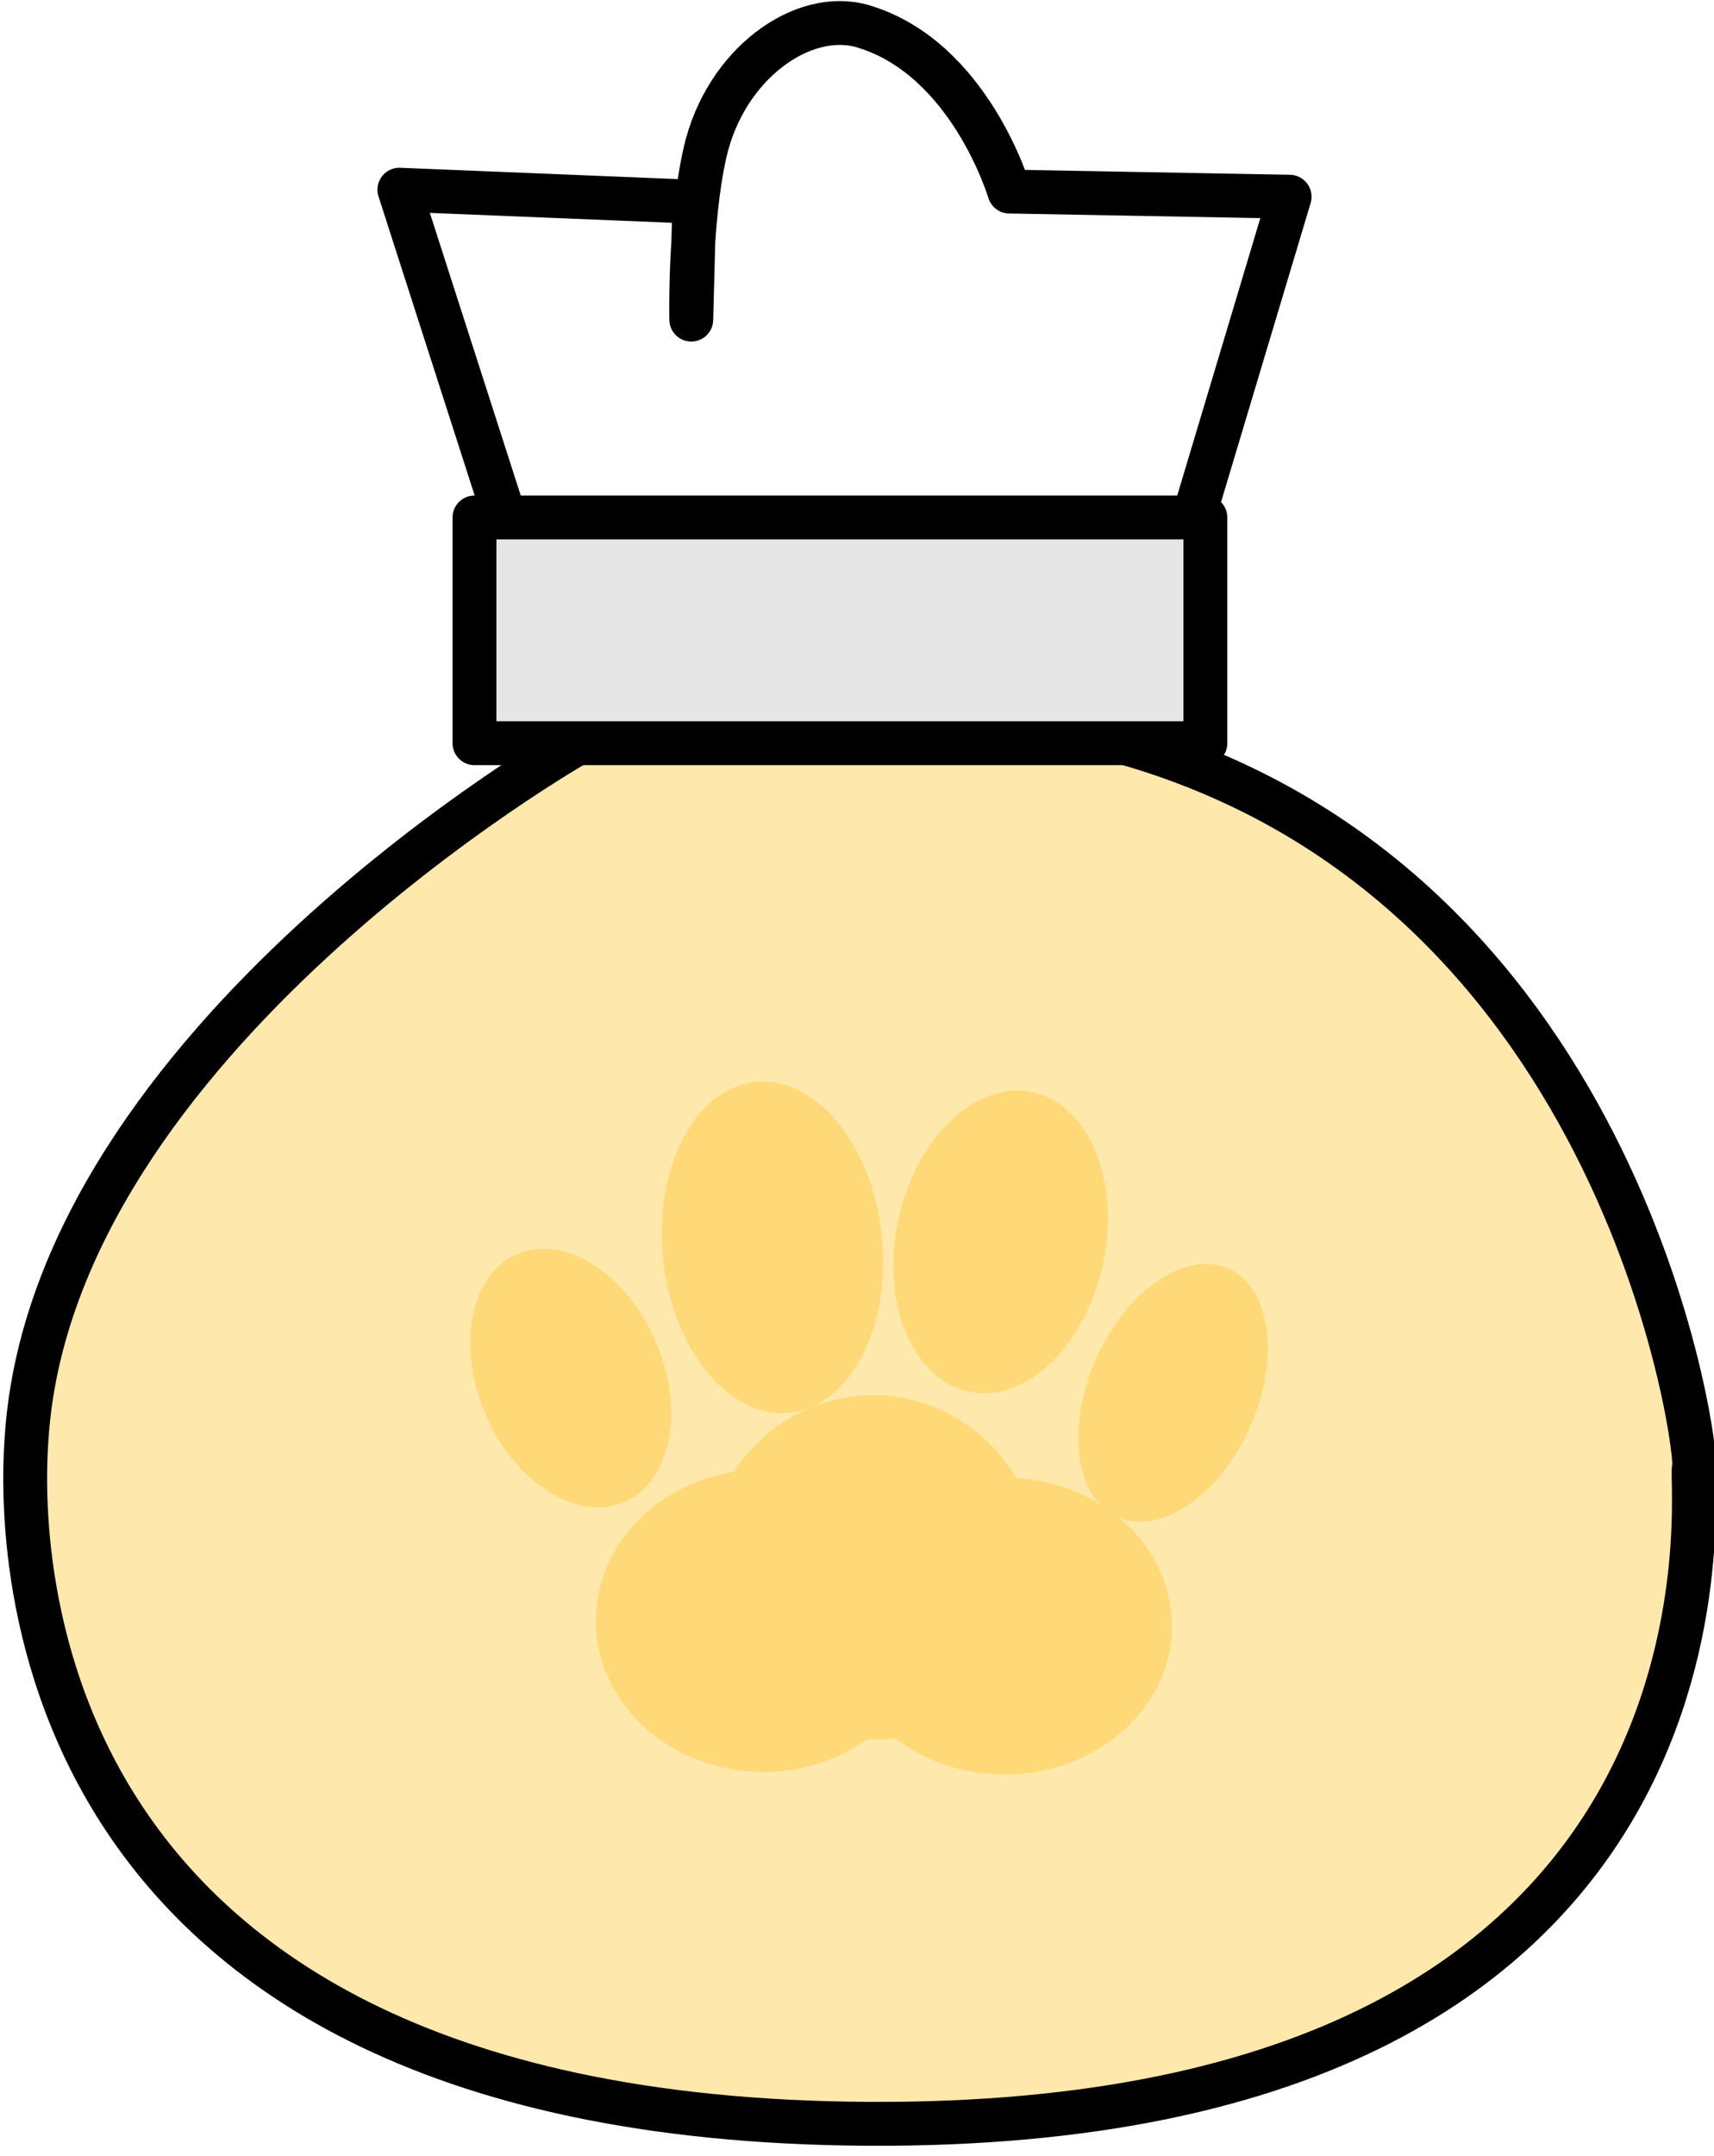 <?xml version="1.0" encoding="UTF-8" standalone="no"?>
<!DOCTYPE svg PUBLIC "-//W3C//DTD SVG 1.1//EN" "http://www.w3.org/Graphics/SVG/1.1/DTD/svg11.dtd">
<svg width="100%" height="100%" viewBox="0 0 70 88" version="1.1" xmlns="http://www.w3.org/2000/svg" xmlns:xlink="http://www.w3.org/1999/xlink" xml:space="preserve" xmlns:serif="http://www.serif.com/" style="fill-rule:evenodd;clip-rule:evenodd;stroke-linecap:round;stroke-linejoin:round;stroke-miterlimit:1.5;">
    <g transform="matrix(1,0,0,1,-1242.3,-338.863)">
        <g transform="matrix(1,0,0,1,503.303,-456.358)">
            <g transform="matrix(2.107,0,0,2.107,-693.427,351.897)">
                <path d="M689.733,220.187L691.153,224.603C691.153,224.603 681.006,230.363 680.48,238.026C680.412,239.021 679.457,251.253 696.787,251.349C714.42,251.447 712.671,238.688 712.796,238.648C712.92,238.609 711.605,227.416 701.786,224.603L703.063,220.343L689.733,220.187Z" style="fill:rgb(255,232,172);"/>
            </g>
            <g transform="matrix(2.107,0,0,2.107,-693.683,352.319)">
                <path d="M691.153,224.603C691.153,224.603 681.006,230.363 680.48,238.026C680.412,239.021 679.457,251.253 696.787,251.349C714.42,251.447 712.671,238.688 712.796,238.648C712.92,238.609 711.605,227.416 701.786,224.603L704.959,214.016L699.526,213.916C699.526,213.916 698.762,211.328 696.688,210.714C695.537,210.374 694.019,211.43 693.626,213.166C693.32,214.521 693.361,216.397 693.361,216.397L693.421,214.113L687.703,213.88L691.153,224.603Z" style="fill:none;stroke:black;stroke-width:0.85px;"/>
            </g>
            <g transform="matrix(2.107,0,0,2.107,-693.683,352.319)">
                <rect x="689.159" y="220.23" width="14.167" height="4.373" style="fill:rgb(230,230,230);stroke:black;stroke-width:0.85px;"/>
            </g>
            <g transform="matrix(1,0,0,1,261.522,571.954)">
                <g transform="matrix(0.733,0,0,0.763,134.116,68.452)">
                    <ellipse cx="510.95" cy="289.608" rx="9.321" ry="8.088" style="fill:rgb(255,217,119);"/>
                </g>
                <g transform="matrix(0.733,0,0,0.869,138.608,35.577)">
                    <ellipse cx="510.95" cy="289.608" rx="9.321" ry="8.088" style="fill:rgb(255,217,119);"/>
                </g>
                <g transform="matrix(0.733,0,0,0.749,143.977,72.721)">
                    <ellipse cx="510.95" cy="289.608" rx="9.321" ry="8.088" style="fill:rgb(255,217,119);"/>
                </g>
                <g transform="matrix(1.004,-0.435,0.634,1.464,-178.689,89.899)">
                    <circle cx="500.978" cy="278.376" r="3.454" style="fill:rgb(255,217,119);"/>
                </g>
                <g transform="matrix(0.908,0.406,-0.656,1.468,253.111,-331.934)">
                    <circle cx="500.978" cy="278.376" r="3.454" style="fill:rgb(255,217,119);"/>
                </g>
                <g transform="matrix(1.293,-0.133,0.202,1.954,-194.975,-203.134)">
                    <circle cx="500.978" cy="278.376" r="3.454" style="fill:rgb(255,217,119);"/>
                </g>
                <g transform="matrix(1.21,0.258,-0.377,1.769,17.105,-347.74)">
                    <circle cx="500.978" cy="278.376" r="3.454" style="fill:rgb(255,217,119);"/>
                </g>
            </g>
        </g>
    </g>
</svg>
